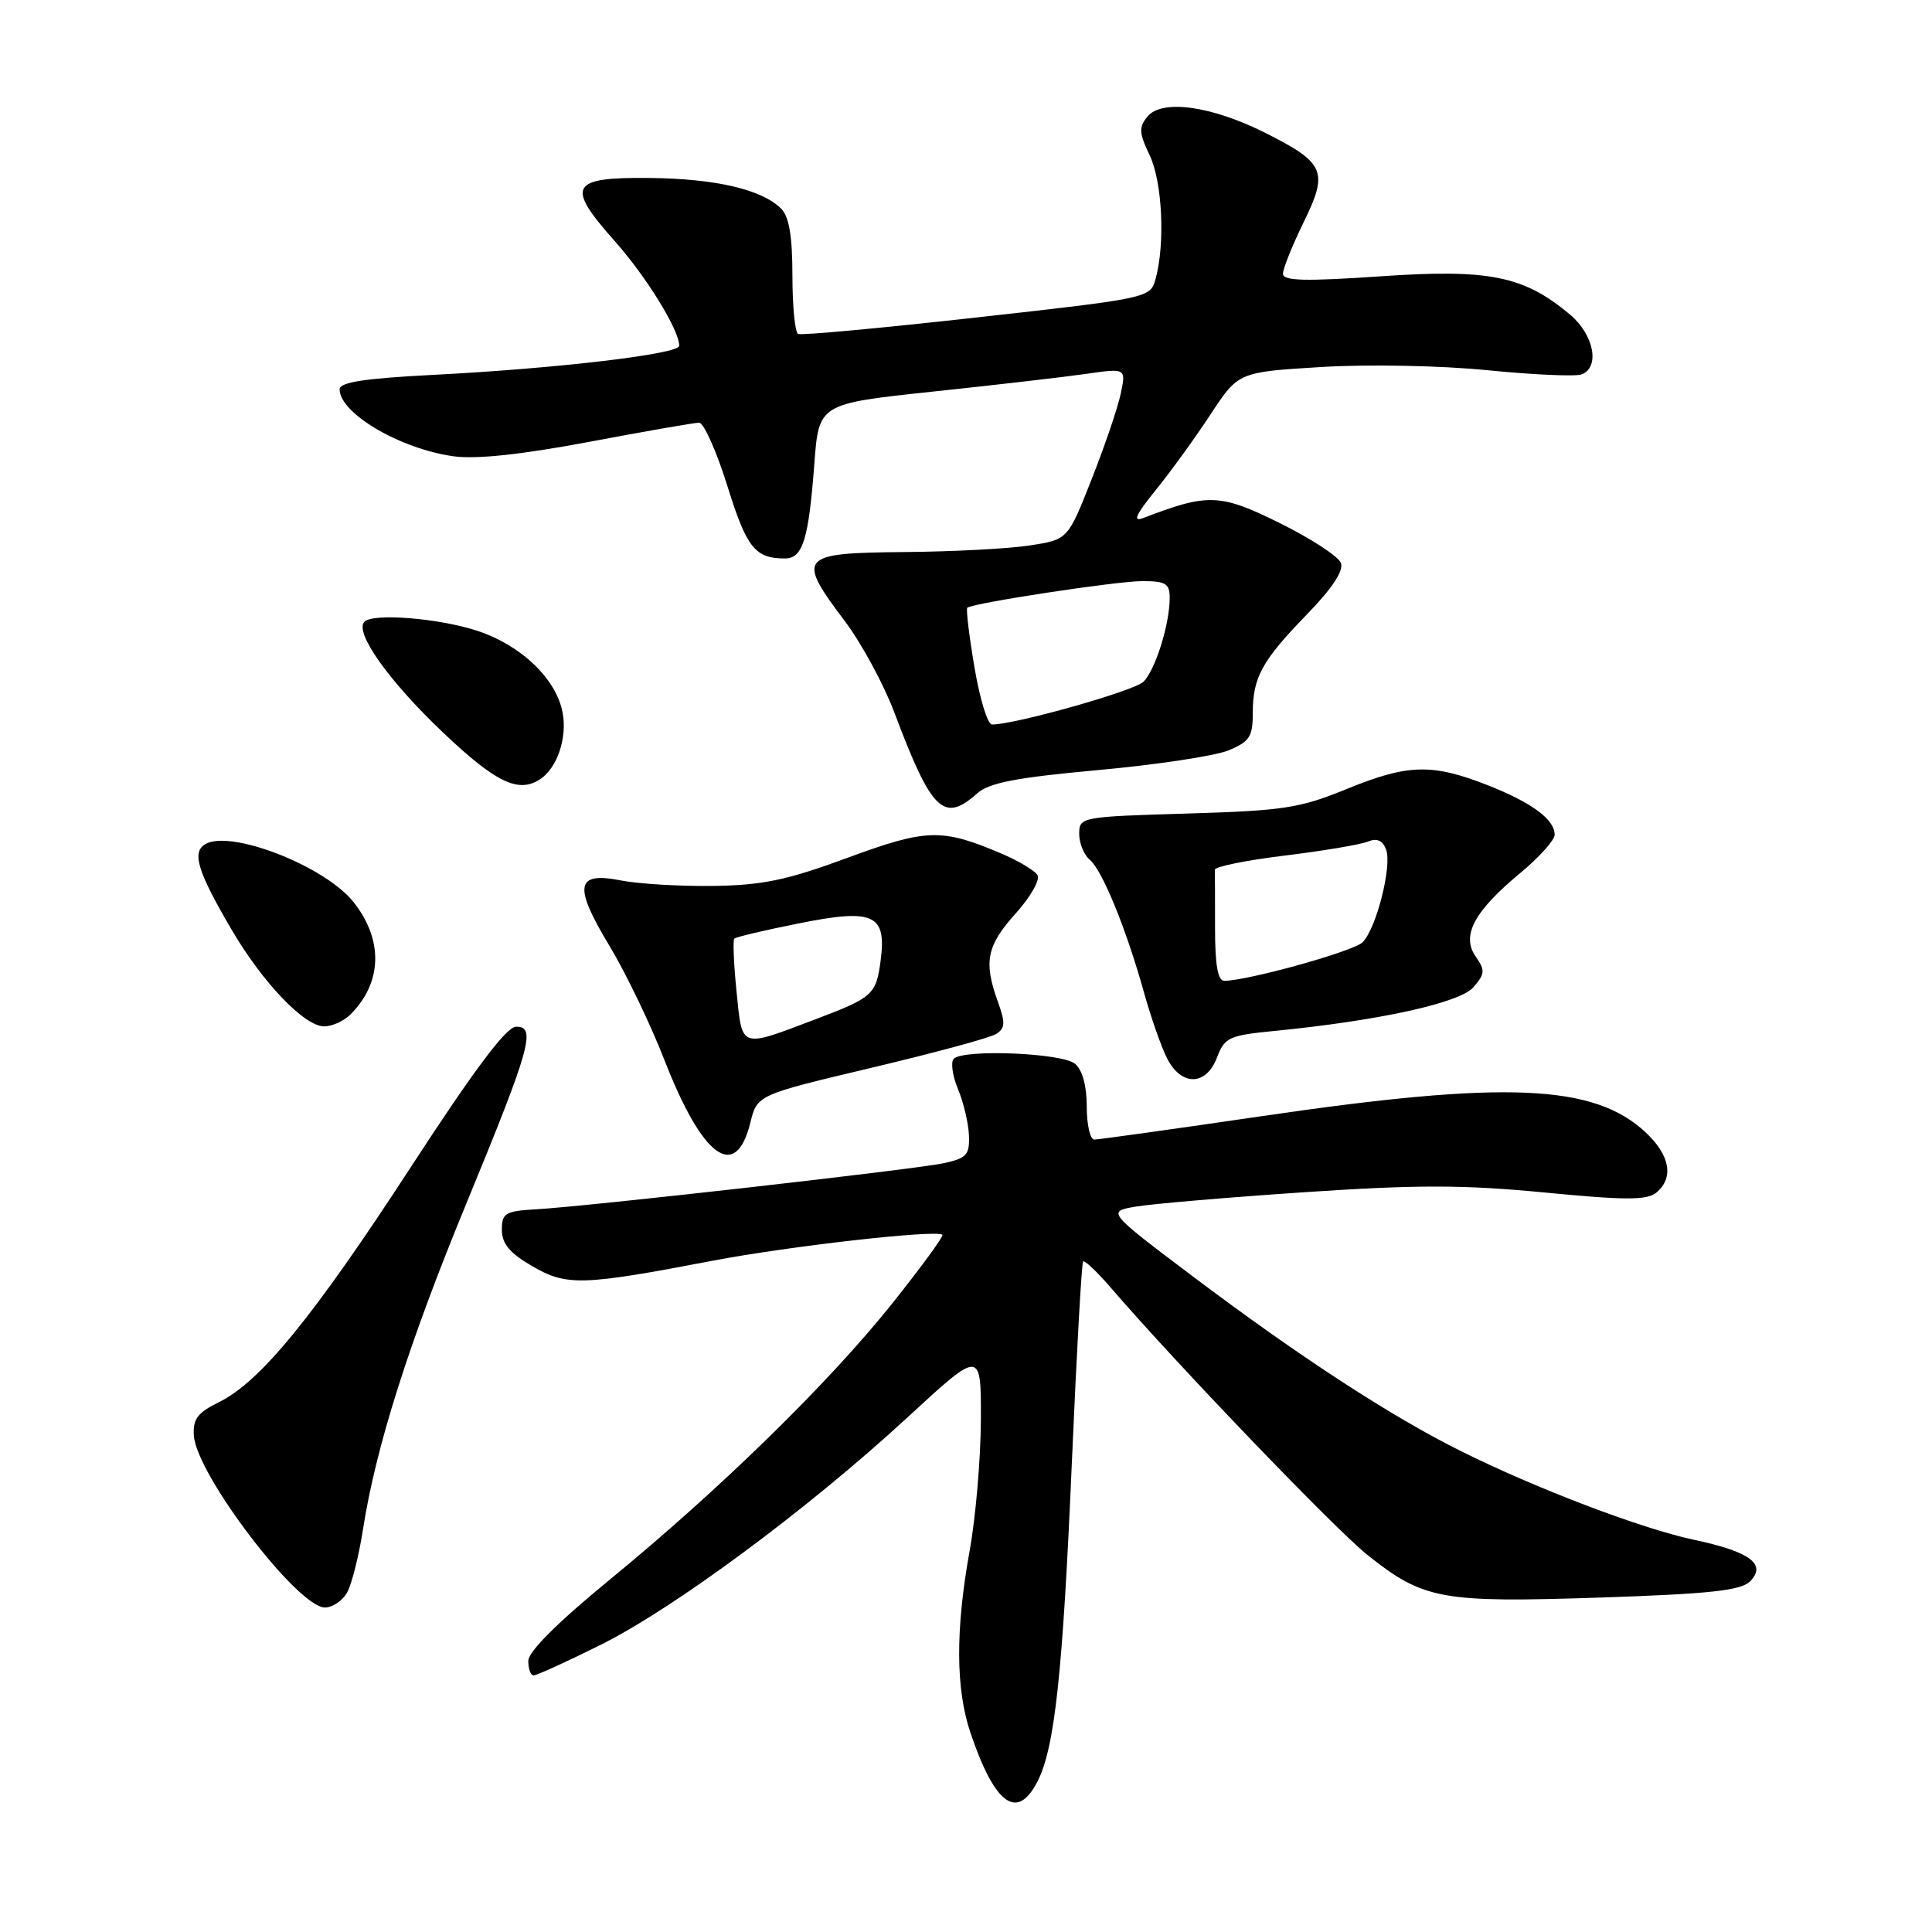 <?xml version="1.0" encoding="UTF-8" standalone="no"?>
<!DOCTYPE svg PUBLIC "-//W3C//DTD SVG 1.1//EN" "http://www.w3.org/Graphics/SVG/1.1/DTD/svg11.dtd" >
<svg xmlns="http://www.w3.org/2000/svg" xmlns:xlink="http://www.w3.org/1999/xlink" version="1.1" viewBox="0 0 256 256">
 <g >
 <path fill="currentColor"
d=" M 137.45 236.10 C 139.76 231.63 140.82 221.82 142.04 193.50 C 142.66 179.20 143.32 167.34 143.52 167.15 C 143.72 166.95 145.37 168.52 147.19 170.63 C 156.04 180.90 177.03 202.75 181.24 206.08 C 188.65 211.96 190.97 212.38 211.90 211.69 C 226.57 211.20 230.67 210.76 231.89 209.54 C 234.14 207.28 231.88 205.60 224.50 204.04 C 217.54 202.57 203.55 197.25 193.50 192.24 C 184.28 187.65 172.12 179.73 158.07 169.14 C 146.65 160.53 146.65 160.53 150.57 159.87 C 152.73 159.51 162.79 158.65 172.92 157.97 C 187.76 156.97 193.93 156.98 204.64 158.01 C 215.40 159.05 218.23 159.05 219.47 158.03 C 221.83 156.07 221.30 153.08 218.05 150.04 C 211.20 143.65 199.56 143.15 167.24 147.89 C 155.55 149.60 145.54 151.00 144.99 151.00 C 144.45 151.00 144.00 149.03 144.00 146.62 C 144.00 143.87 143.42 141.76 142.44 140.95 C 140.72 139.52 127.69 138.99 126.38 140.29 C 125.95 140.72 126.20 142.52 126.93 144.29 C 127.67 146.05 128.33 148.83 128.39 150.45 C 128.49 153.04 128.08 153.48 125.00 154.14 C 121.06 154.97 77.95 159.85 71.00 160.24 C 66.95 160.47 66.50 160.75 66.50 162.97 C 66.50 164.79 67.54 166.04 70.50 167.76 C 75.09 170.43 77.08 170.37 94.50 167.04 C 104.66 165.11 124.01 162.92 124.87 163.61 C 125.08 163.78 122.09 167.87 118.23 172.71 C 109.81 183.26 95.40 197.34 80.75 209.35 C 73.87 214.99 70.00 218.85 70.00 220.08 C 70.00 221.14 70.32 222.00 70.71 222.00 C 71.10 222.00 75.05 220.21 79.47 218.01 C 89.23 213.18 107.04 199.99 120.25 187.81 C 130.00 178.82 130.00 178.82 129.97 188.16 C 129.95 193.30 129.28 201.10 128.48 205.50 C 126.59 215.99 126.63 223.84 128.61 229.66 C 131.82 239.13 134.77 241.28 137.45 236.10 Z  M 46.03 210.95 C 46.63 209.82 47.56 206.10 48.09 202.70 C 49.78 191.80 54.16 177.98 61.78 159.50 C 70.31 138.81 71.10 135.97 68.36 136.05 C 67.07 136.09 62.83 141.75 54.50 154.55 C 41.53 174.49 34.49 183.11 29.00 185.80 C 26.17 187.19 25.54 188.03 25.69 190.24 C 26.04 195.41 39.46 213.00 43.05 213.00 C 44.08 213.00 45.42 212.08 46.03 210.95 Z  M 99.42 148.78 C 100.33 145.08 100.33 145.08 115.42 141.50 C 123.72 139.53 131.17 137.52 131.97 137.02 C 133.20 136.26 133.24 135.55 132.22 132.73 C 130.31 127.44 130.74 125.30 134.58 121.04 C 136.55 118.86 137.85 116.57 137.47 115.95 C 137.09 115.34 134.92 114.04 132.64 113.08 C 124.79 109.74 122.77 109.80 112.28 113.67 C 104.29 116.62 101.04 117.30 94.50 117.39 C 90.10 117.45 84.59 117.12 82.25 116.66 C 76.27 115.48 75.95 117.37 80.78 125.37 C 82.94 128.96 86.21 135.75 88.04 140.46 C 93.08 153.40 97.47 156.62 99.42 148.78 Z  M 161.26 140.12 C 162.27 137.46 162.85 137.19 168.92 136.60 C 182.73 135.24 193.44 132.89 195.24 130.81 C 196.77 129.04 196.81 128.57 195.54 126.75 C 193.60 123.99 195.32 120.76 201.42 115.70 C 203.94 113.61 206.00 111.32 206.00 110.61 C 206.00 108.58 202.98 106.35 197.12 104.04 C 189.75 101.15 186.56 101.23 178.46 104.54 C 172.20 107.10 170.07 107.42 157.25 107.80 C 143.23 108.22 143.00 108.26 143.00 110.49 C 143.00 111.74 143.63 113.28 144.40 113.92 C 146.05 115.29 149.24 123.09 151.58 131.50 C 152.50 134.80 153.88 138.74 154.65 140.25 C 156.54 143.96 159.83 143.90 161.26 140.12 Z  M 46.44 134.42 C 50.65 130.21 50.82 124.58 46.88 119.57 C 43.09 114.75 30.41 109.82 27.14 111.89 C 25.41 112.99 26.21 115.54 30.68 123.17 C 34.81 130.22 40.34 136.00 42.96 136.00 C 44.00 136.00 45.57 135.29 46.44 134.42 Z  M 129.44 105.16 C 131.05 103.72 134.56 103.04 145.50 102.04 C 153.20 101.34 160.96 100.17 162.75 99.44 C 165.57 98.28 166.00 97.63 166.00 94.49 C 166.00 89.74 167.21 87.55 173.25 81.33 C 176.55 77.93 178.07 75.62 177.67 74.59 C 177.34 73.72 173.69 71.34 169.55 69.30 C 161.67 65.40 160.06 65.34 151.52 68.63 C 150.04 69.20 150.45 68.27 153.14 64.94 C 155.12 62.50 158.39 57.98 160.41 54.90 C 164.09 49.30 164.09 49.30 175.11 48.63 C 181.34 48.25 190.91 48.44 197.14 49.06 C 203.19 49.66 208.79 49.91 209.57 49.61 C 212.04 48.66 211.21 44.35 208.04 41.69 C 201.94 36.56 197.34 35.62 182.98 36.61 C 172.90 37.30 170.00 37.23 170.00 36.27 C 170.00 35.60 171.23 32.54 172.72 29.49 C 176.05 22.71 175.58 21.60 167.70 17.63 C 160.57 14.03 153.98 13.11 152.05 15.44 C 150.88 16.85 150.92 17.61 152.34 20.58 C 154.02 24.12 154.41 32.31 153.11 37.00 C 152.42 39.47 152.17 39.53 129.46 42.06 C 116.83 43.47 106.16 44.46 105.75 44.25 C 105.34 44.05 105.00 40.57 105.00 36.51 C 105.00 31.32 104.56 28.70 103.51 27.65 C 100.95 25.10 94.83 23.67 86.03 23.58 C 75.54 23.48 74.93 24.60 81.44 31.93 C 85.66 36.68 90.00 43.72 90.00 45.82 C 90.00 46.92 73.73 48.84 57.25 49.68 C 48.32 50.14 45.00 50.65 45.00 51.58 C 45.00 54.75 52.94 59.44 60.02 60.45 C 63.03 60.88 68.93 60.26 78.00 58.56 C 85.42 57.16 92.01 56.01 92.63 56.01 C 93.25 56.00 94.94 59.78 96.38 64.39 C 98.94 72.61 100.05 74.00 104.01 74.00 C 106.37 74.00 107.15 71.48 107.90 61.50 C 108.50 53.50 108.50 53.50 123.50 51.90 C 131.75 51.03 140.91 49.97 143.85 49.55 C 149.21 48.78 149.21 48.78 148.51 52.14 C 148.12 53.99 146.39 59.10 144.65 63.49 C 141.50 71.49 141.50 71.49 136.50 72.27 C 133.75 72.70 126.21 73.10 119.75 73.15 C 105.88 73.27 105.48 73.74 111.97 82.34 C 114.15 85.24 117.10 90.67 118.51 94.42 C 123.43 107.49 125.04 109.08 129.44 105.16 Z  M 71.60 103.23 C 73.84 101.74 75.18 97.75 74.55 94.43 C 73.71 89.96 69.09 85.52 63.26 83.59 C 58.19 81.92 49.46 81.21 48.29 82.38 C 46.91 83.75 51.48 90.20 58.69 97.05 C 65.71 103.72 68.72 105.16 71.60 103.23 Z  M 97.60 131.45 C 97.23 127.76 97.09 124.58 97.30 124.37 C 97.51 124.16 101.34 123.25 105.82 122.36 C 115.81 120.35 117.51 121.14 116.68 127.35 C 116.09 131.76 115.62 132.19 108.29 134.97 C 97.92 138.90 98.38 139.05 97.60 131.45 Z  M 161.00 123.00 C 161.00 119.15 160.99 115.66 160.97 115.25 C 160.95 114.84 165.12 113.99 170.22 113.37 C 175.32 112.75 180.28 111.91 181.24 111.52 C 182.44 111.02 183.20 111.35 183.66 112.55 C 184.48 114.70 182.39 122.99 180.56 124.85 C 179.39 126.04 165.65 129.87 162.25 129.97 C 161.37 129.99 161.00 127.95 161.00 123.00 Z  M 129.12 88.41 C 128.41 84.24 127.99 80.69 128.17 80.53 C 128.88 79.91 147.95 77.00 151.37 77.00 C 154.47 77.00 155.00 77.33 154.99 79.25 C 154.99 82.70 153.09 88.77 151.52 90.33 C 150.32 91.54 134.49 96.01 131.45 96.00 C 130.86 96.00 129.82 92.59 129.12 88.41 Z "/>
</g>
</svg>